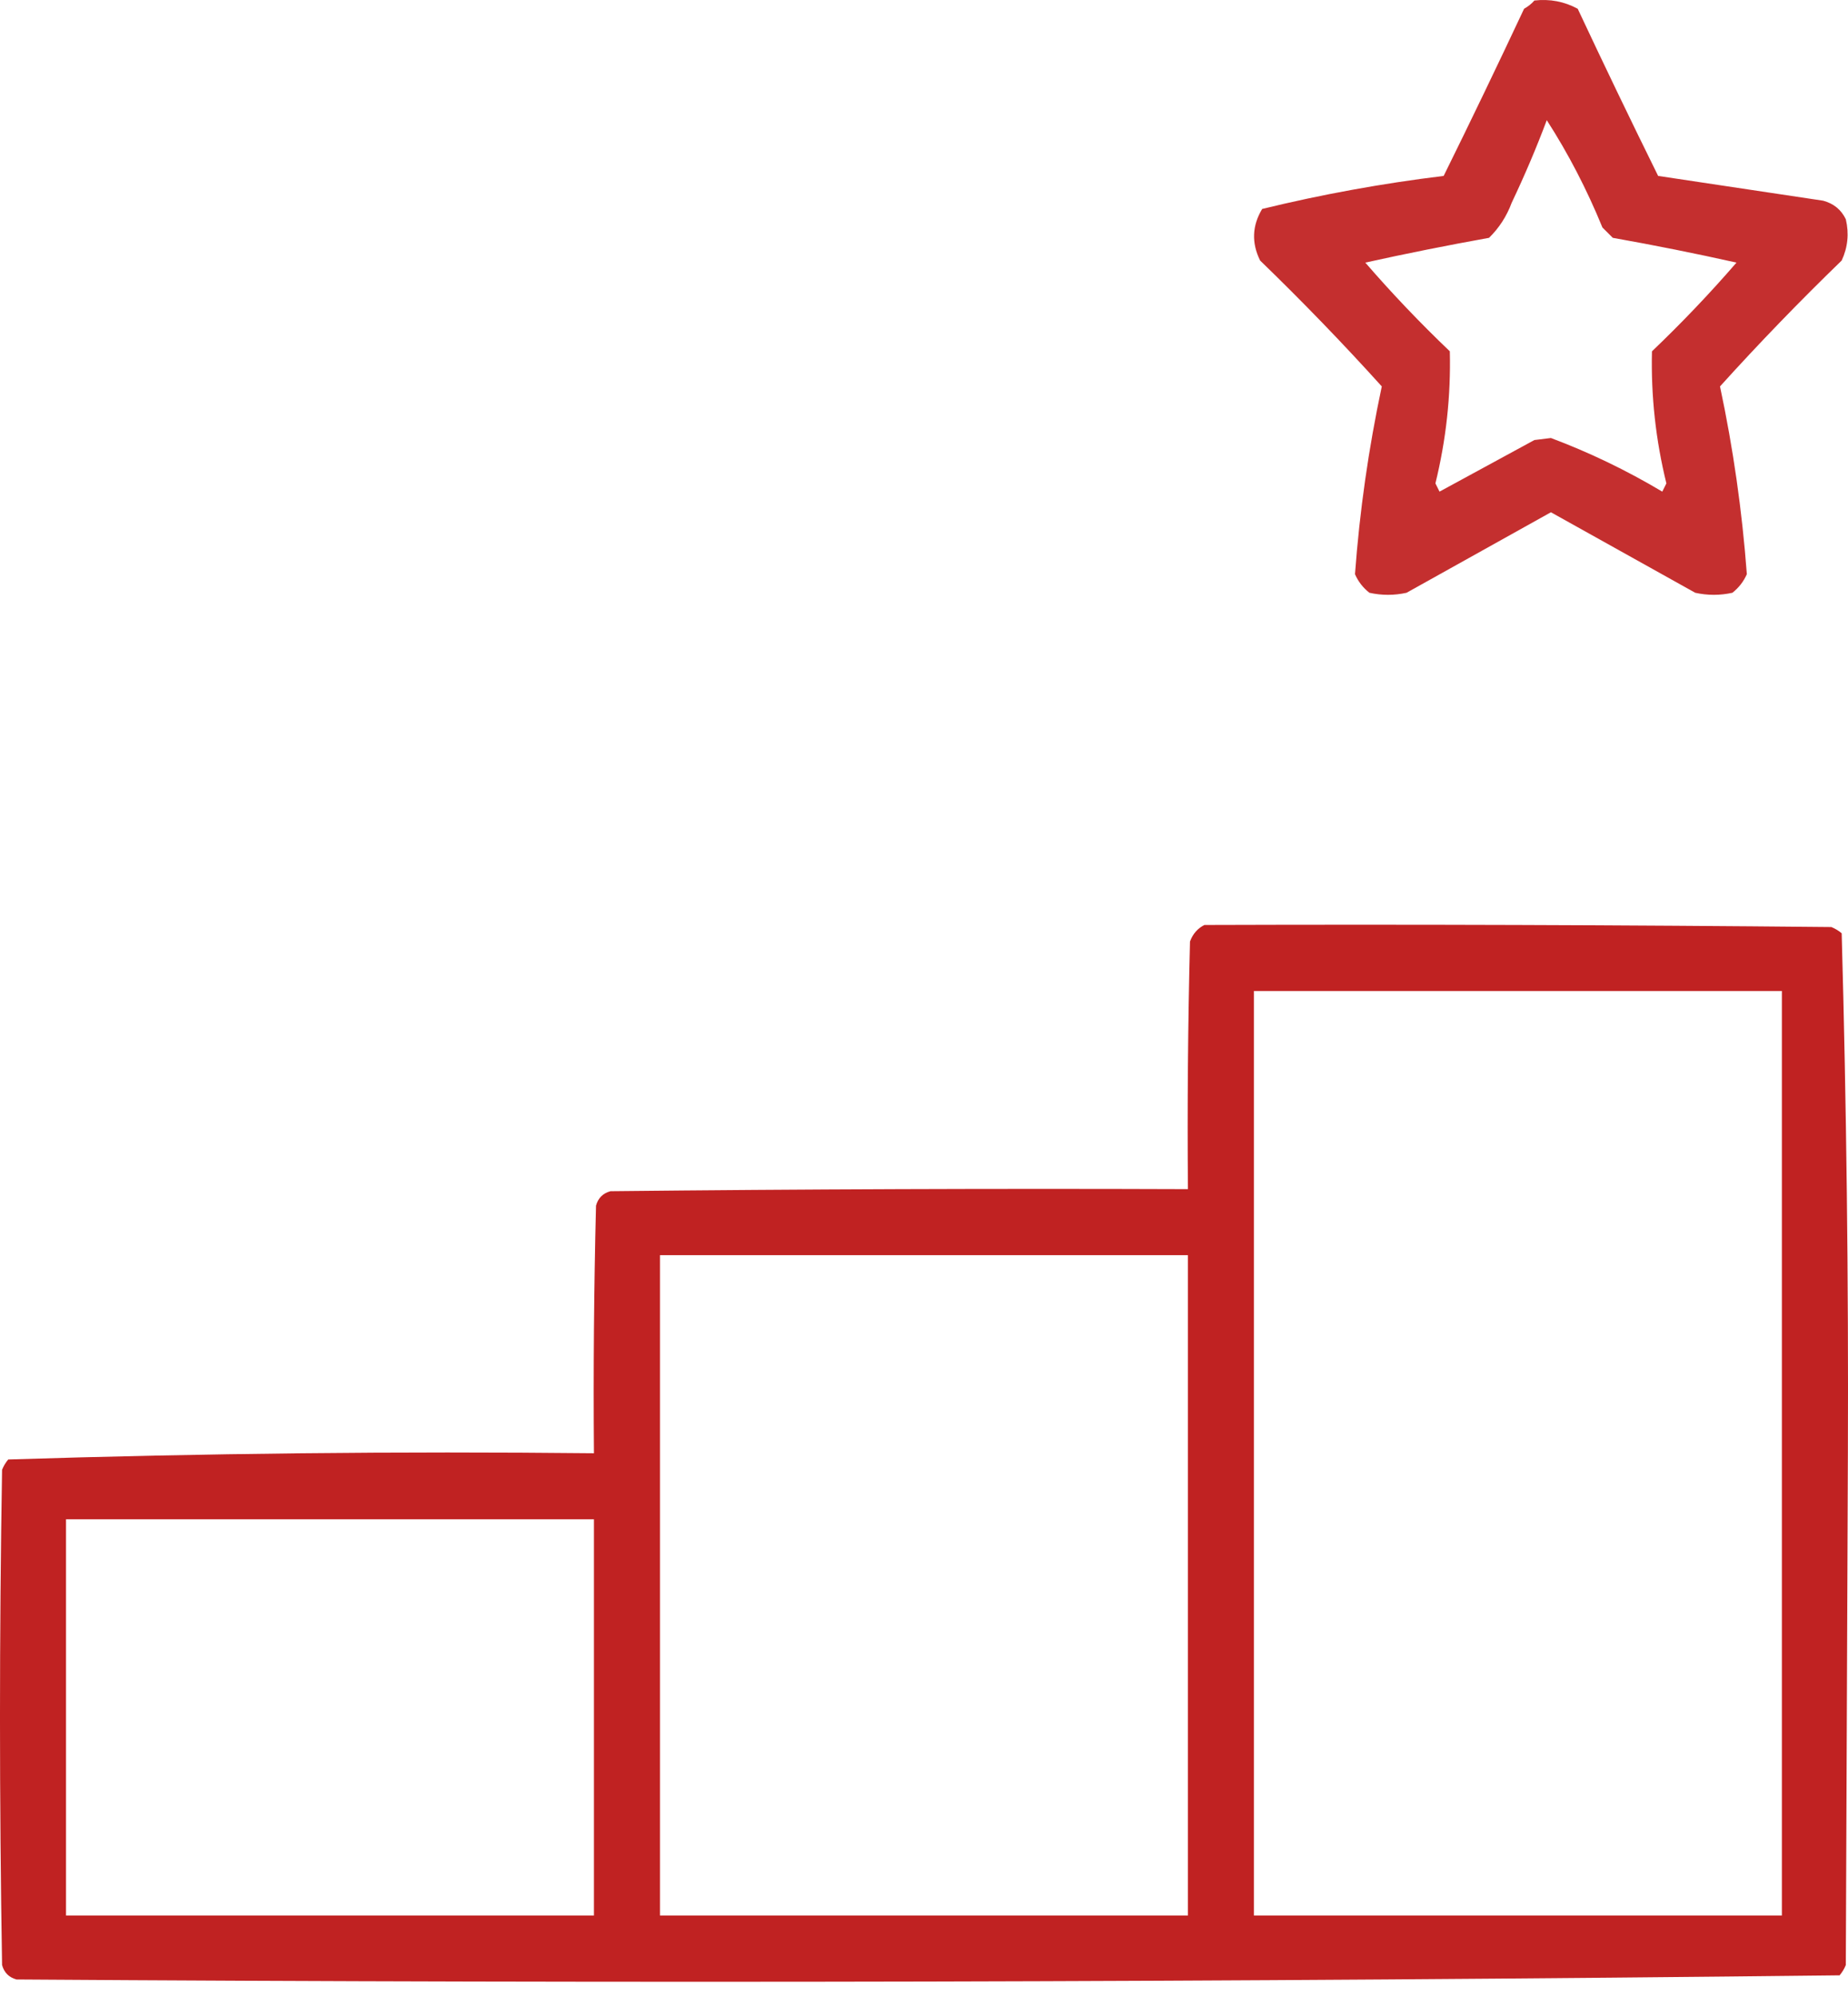<svg width="50" height="54" viewBox="0 0 50 54" fill="none" xmlns="http://www.w3.org/2000/svg">
<g id="Group 3939">
<g id="Group">
<path id="Vector" opacity="0.935" fill-rule="evenodd" clip-rule="evenodd" d="M41.515 0.014C41.934 -0.034 42.325 0.041 42.687 0.237C43.398 1.752 44.123 3.259 44.863 4.757C46.351 4.98 47.839 5.203 49.327 5.427C49.612 5.503 49.817 5.671 49.941 5.929C50.032 6.315 49.995 6.687 49.829 7.045C48.69 8.147 47.593 9.281 46.537 10.449C46.895 12.129 47.136 13.822 47.263 15.526C47.175 15.726 47.045 15.893 46.872 16.029C46.537 16.103 46.202 16.103 45.867 16.029C44.566 15.303 43.264 14.578 41.962 13.852C40.66 14.578 39.358 15.303 38.056 16.029C37.721 16.103 37.386 16.103 37.051 16.029C36.878 15.893 36.748 15.726 36.661 15.526C36.786 13.822 37.028 12.129 37.386 10.449C36.331 9.281 35.233 8.147 34.094 7.045C33.858 6.567 33.877 6.102 34.15 5.65C35.764 5.257 37.401 4.959 39.06 4.757C39.8 3.259 40.525 1.752 41.236 0.237C41.347 0.174 41.44 0.1 41.515 0.014ZM41.85 3.25C42.431 4.151 42.933 5.119 43.356 6.152C43.45 6.245 43.543 6.338 43.636 6.431C44.764 6.631 45.88 6.855 46.983 7.101C46.262 7.934 45.499 8.734 44.696 9.5C44.667 10.705 44.797 11.895 45.086 13.071C45.049 13.146 45.012 13.22 44.975 13.294C44.007 12.717 43.002 12.234 41.962 11.844C41.813 11.862 41.664 11.881 41.515 11.899C40.66 12.364 39.804 12.829 38.948 13.294C38.911 13.22 38.874 13.146 38.837 13.071C39.126 11.895 39.256 10.705 39.227 9.5C38.424 8.734 37.661 7.934 36.94 7.101C38.043 6.857 39.159 6.634 40.288 6.431C40.562 6.162 40.766 5.846 40.901 5.482C41.25 4.748 41.567 4.004 41.85 3.25Z" fill="#C02222"/>
</g>
<g id="Group_2">
<path id="Vector_2" opacity="0.999" fill-rule="evenodd" clip-rule="evenodd" d="M32.587 25.012C38.242 24.994 43.896 25.012 49.55 25.068C49.653 25.11 49.746 25.166 49.829 25.236C49.959 29.913 50.015 34.601 49.997 39.297C49.978 43.91 49.959 48.523 49.941 53.136C49.899 53.238 49.843 53.331 49.773 53.414C33.34 53.6 16.898 53.637 0.446 53.526C0.242 53.47 0.112 53.34 0.056 53.136C-0.019 48.672 -0.019 44.208 0.056 39.743C0.098 39.641 0.153 39.548 0.223 39.465C5.496 39.298 10.778 39.242 16.07 39.297C16.052 37.065 16.07 34.833 16.126 32.601C16.182 32.397 16.312 32.266 16.517 32.211C21.725 32.155 26.933 32.136 32.141 32.155C32.122 29.922 32.141 27.69 32.197 25.459C32.273 25.252 32.404 25.103 32.587 25.012ZM33.926 26.798C38.688 26.798 43.45 26.798 48.211 26.798C48.211 35.131 48.211 43.464 48.211 51.796C43.45 51.796 38.688 51.796 33.926 51.796C33.926 43.464 33.926 35.131 33.926 26.798ZM17.856 33.94C22.618 33.94 27.379 33.94 32.141 33.94C32.141 39.892 32.141 45.844 32.141 51.796C27.379 51.796 22.618 51.796 17.856 51.796C17.856 45.844 17.856 39.892 17.856 33.94ZM1.786 41.083C6.547 41.083 11.309 41.083 16.07 41.083C16.07 44.654 16.07 48.225 16.07 51.796C11.309 51.796 6.547 51.796 1.786 51.796C1.786 48.225 1.786 44.654 1.786 41.083Z" fill="#C02222"/>
</g>
</g>
</svg>
